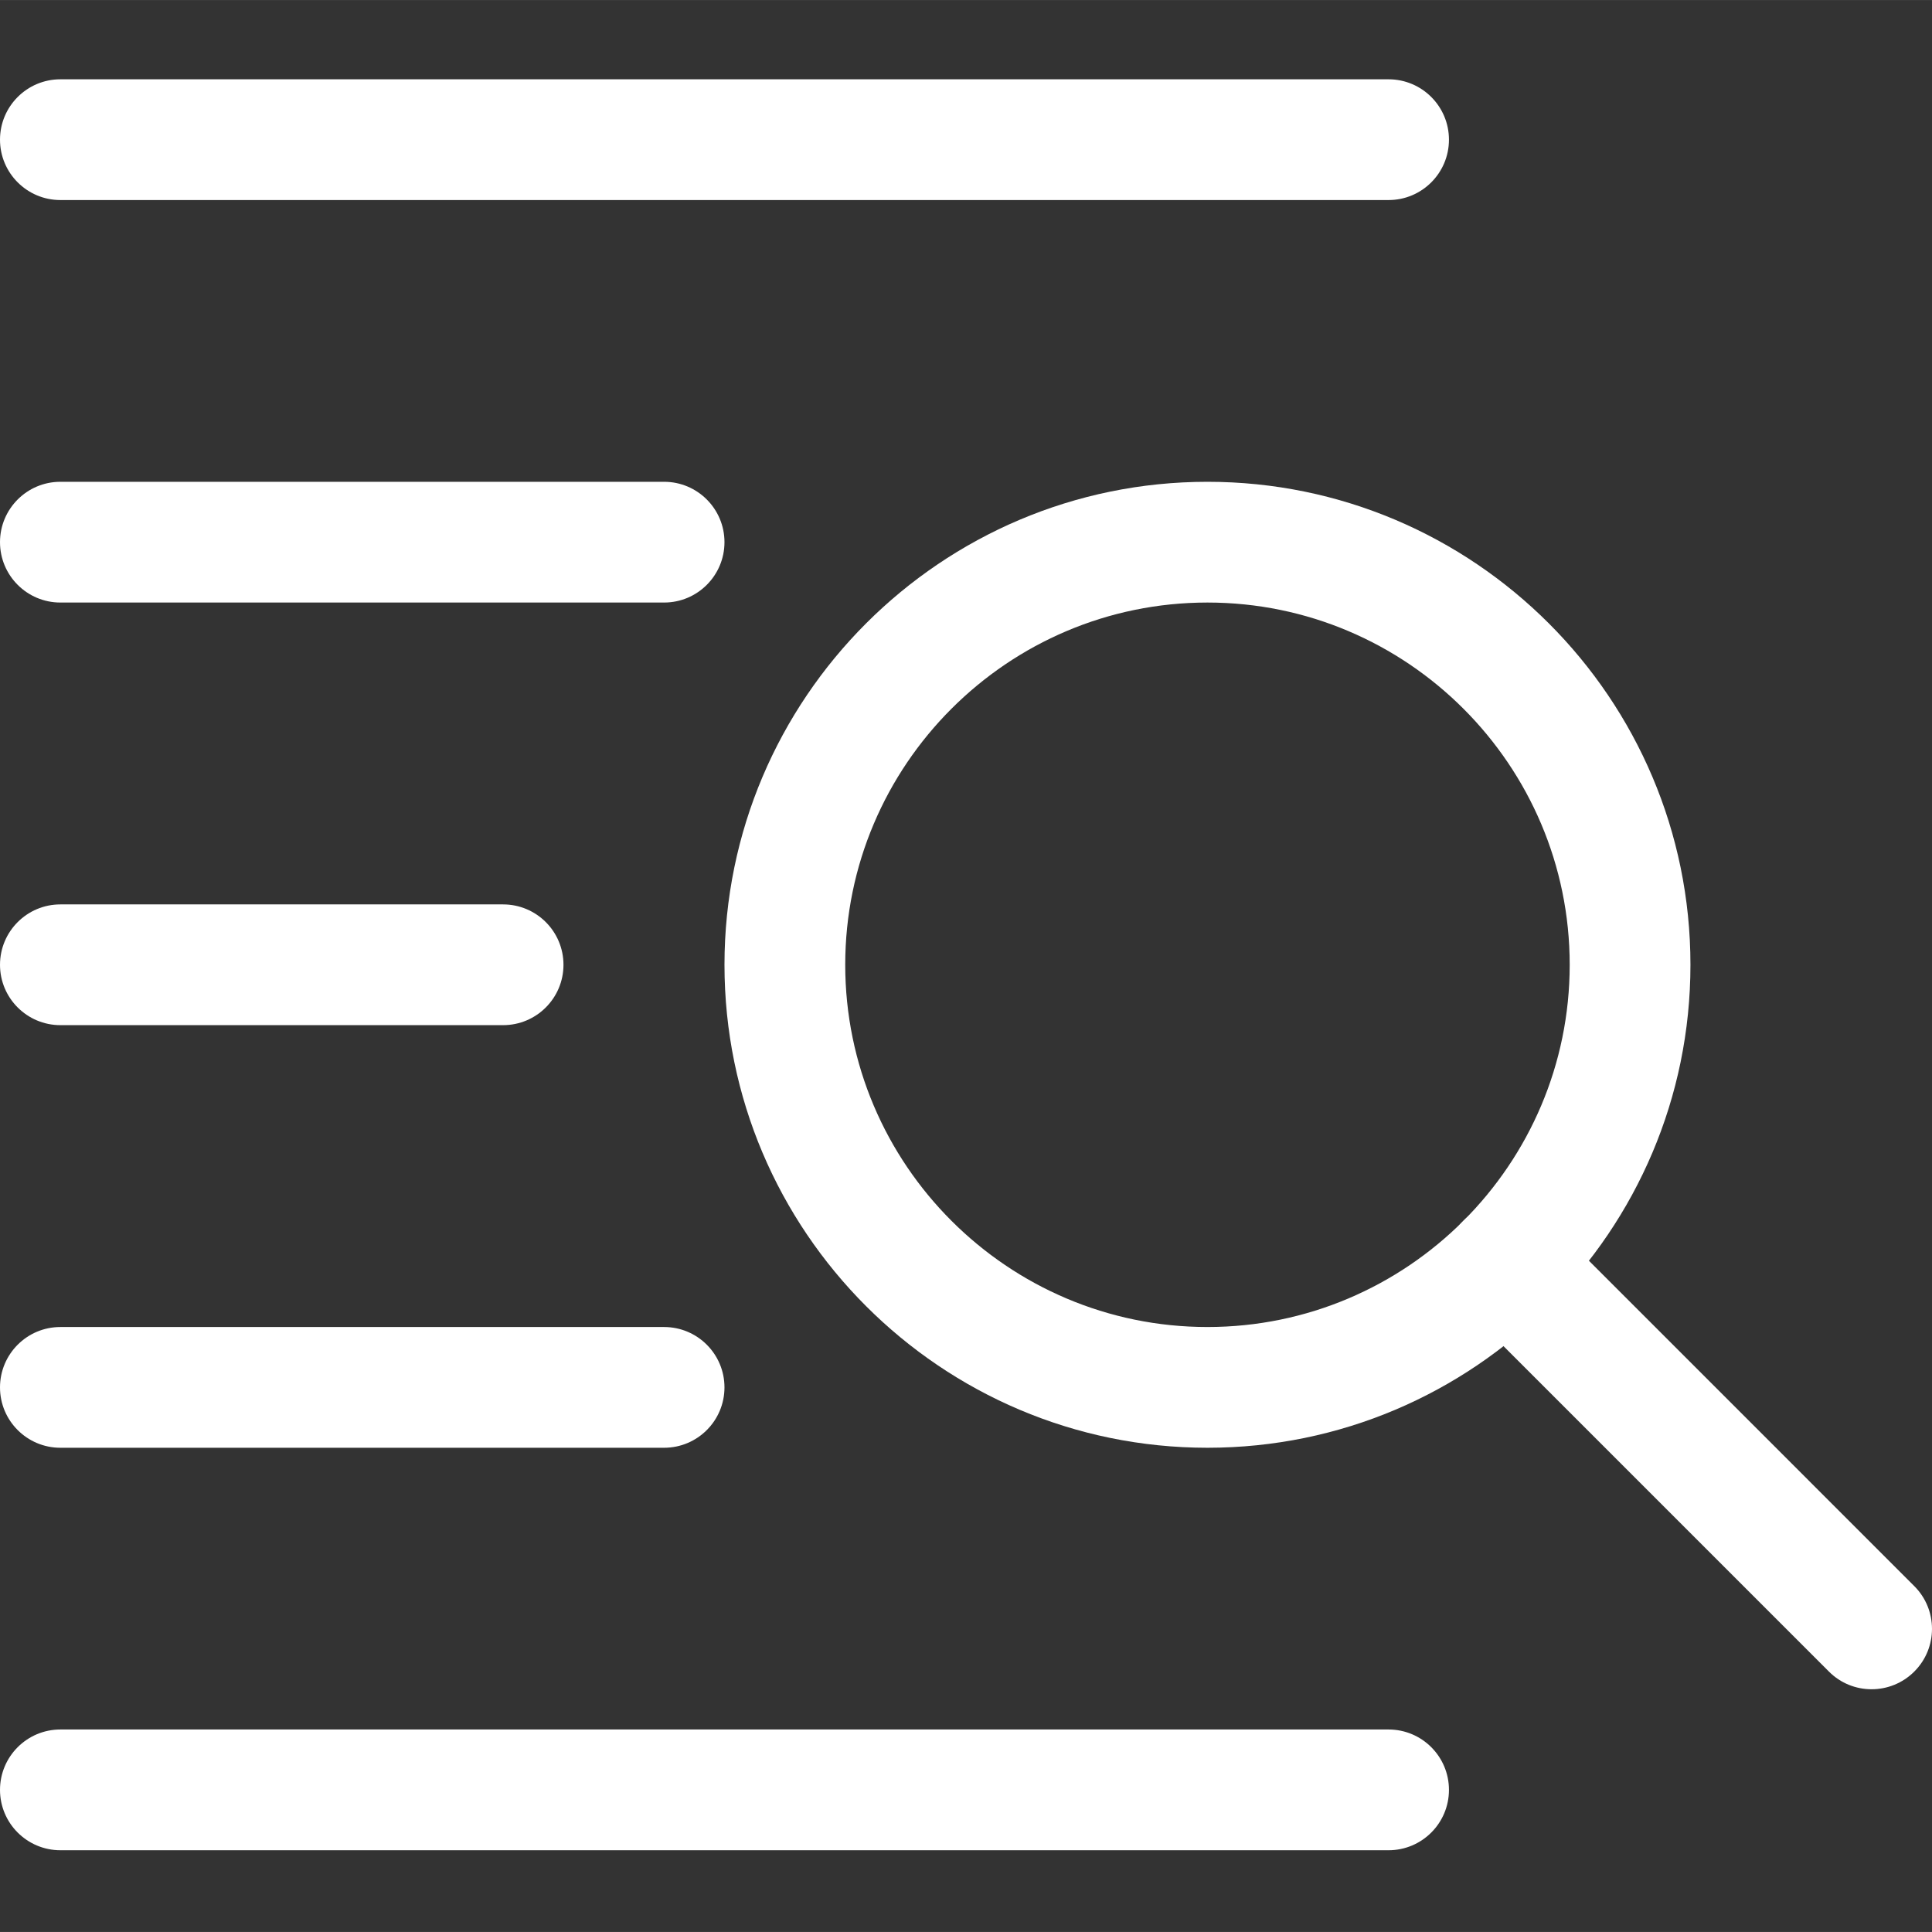 <?xml version="1.0"?>
<svg xmlns="http://www.w3.org/2000/svg" height="512px" viewBox="0 -21 512.016 512" width="512px" class=""><rect x="0" y="-21" width="512.016" height="512" fill="#333333" stroke="none"/><g><path d="m320 362.676c-70.594 0-128-57.41-128-128 0-70.594 57.406-128 128-128s128 57.406 128 128c0 70.59-57.406 128-128 128zm0-224c-52.93 0-96 43.07-96 96 0 52.926 43.07 96 96 96s96-43.074 96-96c0-52.93-43.07-96-96-96zm0 0" data-original="#000000" class="active-path" data-old_color="#000000" fill="#FFFFFF"/><path d="m496 426.676c-4.098 0-8.191-1.559-11.309-4.695l-96.852-96.852c-6.25-6.25-6.25-16.387 0-22.637s16.383-6.25 22.637 0l96.852 96.855c6.25 6.25 6.25 16.383 0 22.633-3.137 3.137-7.23 4.695-11.328 4.695zm0 0" data-original="#000000" class="active-path" data-old_color="#000000" fill="#FFFFFF"/><path d="m368 32.008h-352c-8.832 0-16-7.168-16-16 0-8.832 7.168-16 16-16h352c8.832 0 16 7.168 16 16 0 8.832-7.168 16-16 16zm0 0" data-original="#000000" class="active-path" data-old_color="#000000" fill="#FFFFFF"/><path d="m368 469.34h-352c-8.832 0-16-7.168-16-16 0-8.832 7.168-16 16-16h352c8.832 0 16 7.168 16 16 0 8.832-7.168 16-16 16zm0 0" data-original="#000000" class="active-path" data-old_color="#000000" fill="#FFFFFF"/><path d="m176 138.676h-160c-8.832 0-16-7.168-16-16s7.168-16 16-16h160c8.832 0 16 7.168 16 16s-7.168 16-16 16zm0 0" data-original="#000000" class="active-path" data-old_color="#000000" fill="#FFFFFF"/><path d="m176 362.676h-160c-8.832 0-16-7.168-16-16s7.168-16 16-16h160c8.832 0 16 7.168 16 16s-7.168 16-16 16zm0 0" data-original="#000000" class="active-path" data-old_color="#000000" fill="#FFFFFF"/><path d="m133.332 250.676h-117.332c-8.832 0-16-7.168-16-16s7.168-16 16-16h117.332c8.832 0 16 7.168 16 16s-7.168 16-16 16zm0 0" data-original="#000000" class="active-path" data-old_color="#000000" fill="#FFFFFF"/></g> </svg>

